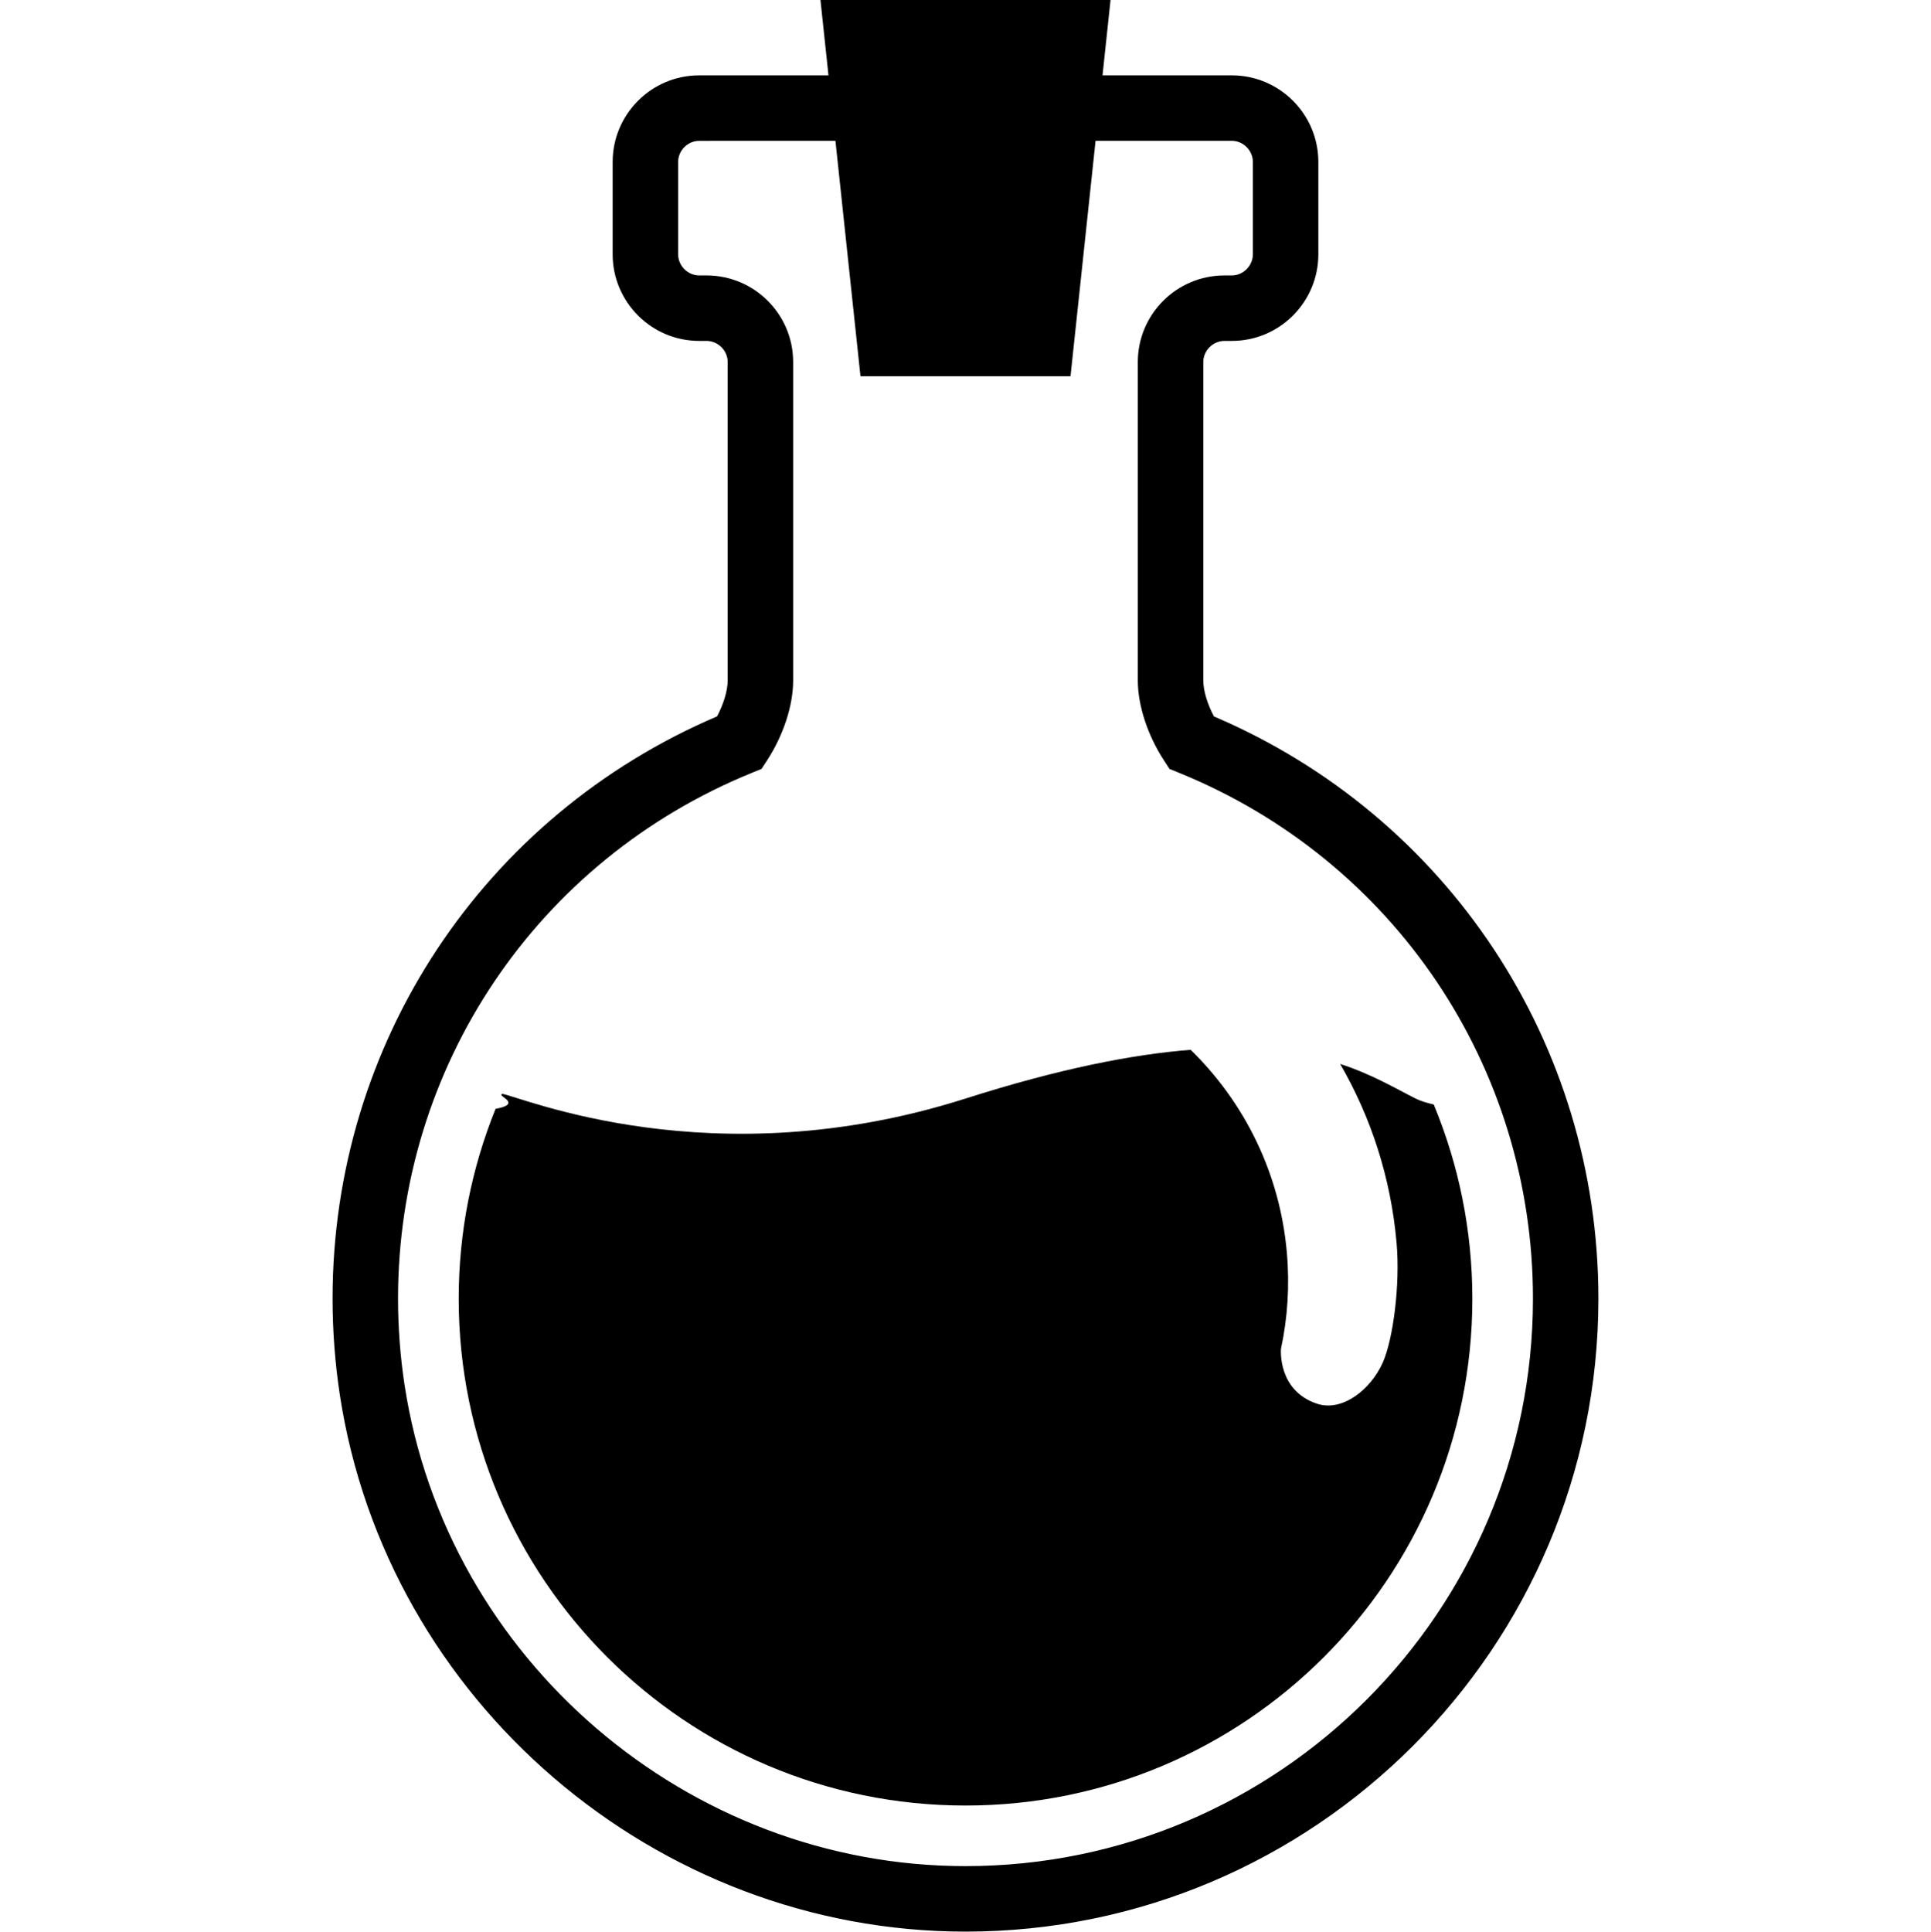 <?xml version="1.0" encoding="utf-8"?>
<!-- Generator: Adobe Illustrator 16.0.0, SVG Export Plug-In . SVG Version: 6.00 Build 0)  -->
<!DOCTYPE svg PUBLIC "-//W3C//DTD SVG 1.1//EN" "http://www.w3.org/Graphics/SVG/1.1/DTD/svg11.dtd">
<svg version="1.1" id="Layer_1" xmlns="http://www.w3.org/2000/svg" xmlns:xlink="http://www.w3.org/1999/xlink" x="0px" y="0px"
	 width="65.537px" height="65.551px" viewBox="18.528 2.225 65.537 65.551" enable-background="new 18.528 2.225 65.537 65.551"
	 xml:space="preserve">
<polygon points="56.219,2.225 46.374,2.225 47.732,14.993 54.861,14.993 "/>
<path d="M51.297,67.775c-10.519,0-19.648-7.828-21.235-18.211c-0.164-1.076-0.247-2.176-0.247-3.271
	c0-8.655,5.109-16.369,13.049-19.757c0.224-0.422,0.361-0.877,0.361-1.219V14.51c0-0.388-0.328-0.716-0.716-0.716h-0.25
	c-1.621,0-2.938-1.318-2.938-2.938V7.721c0-1.621,1.318-2.939,2.938-2.939h18.075c1.62,0,2.938,1.318,2.938,2.939v3.135
	c0,1.621-1.317,2.938-2.938,2.938h-0.25c-0.389,0-0.717,0.328-0.717,0.716v10.808c0,0.343,0.139,0.797,0.361,1.219
	c7.941,3.387,13.049,11.102,13.049,19.757C72.777,58.139,63.142,67.775,51.297,67.775z M42.259,7.004
	c-0.388,0-0.716,0.328-0.716,0.717v3.135c0,0.388,0.328,0.716,0.716,0.716h0.25c1.621,0,2.938,1.318,2.938,2.938v10.808
	c0,0.846-0.33,1.858-0.884,2.709l-0.19,0.292L44.05,28.45c-7.297,2.967-12.013,9.971-12.013,17.844c0,0.982,0.075,1.97,0.222,2.935
	c1.422,9.306,9.606,16.324,19.038,16.324c10.619,0,19.259-8.639,19.259-19.259c0-7.873-4.716-14.877-12.013-17.844l-0.322-0.131
	l-0.19-0.292c-0.554-0.851-0.886-1.864-0.886-2.71V14.51c0-1.621,1.318-2.938,2.939-2.938h0.25c0.388,0,0.716-0.328,0.716-0.716
	V7.72c0-0.388-0.328-0.717-0.716-0.717L42.259,7.004L42.259,7.004z"/>
<path d="M67.189,39.707c-0.244-0.056-0.455-0.122-0.615-0.202c-0.675-0.338-1.451-0.811-2.561-1.175
	c1.044,1.803,1.719,3.857,1.914,6.069c0.128,1.451-0.124,3.288-0.465,4.059c-0.417,0.941-1.389,1.682-2.229,1.405
	c-1.36-0.448-1.229-1.868-1.229-1.868c0.225-1.046,0.299-2.145,0.199-3.267c-0.239-2.716-1.453-5.11-3.264-6.877
	c-1.97,0.154-4.453,0.638-7.643,1.654c-8.598,2.74-15.114-0.077-15.733-0.162c-0.007,0.016-0.015,0.032-0.021,0.047
	c0.026,0.026,0.068,0.063,0.138,0.115c0.221,0.167,0.071,0.278-0.333,0.349c-0.804,1.99-1.251,4.163-1.251,6.441
	c0,9.5,7.701,17.202,17.202,17.202c9.5,0,17.201-7.701,17.201-17.202C68.498,43.96,68.03,41.735,67.189,39.707z"/>
</svg>
